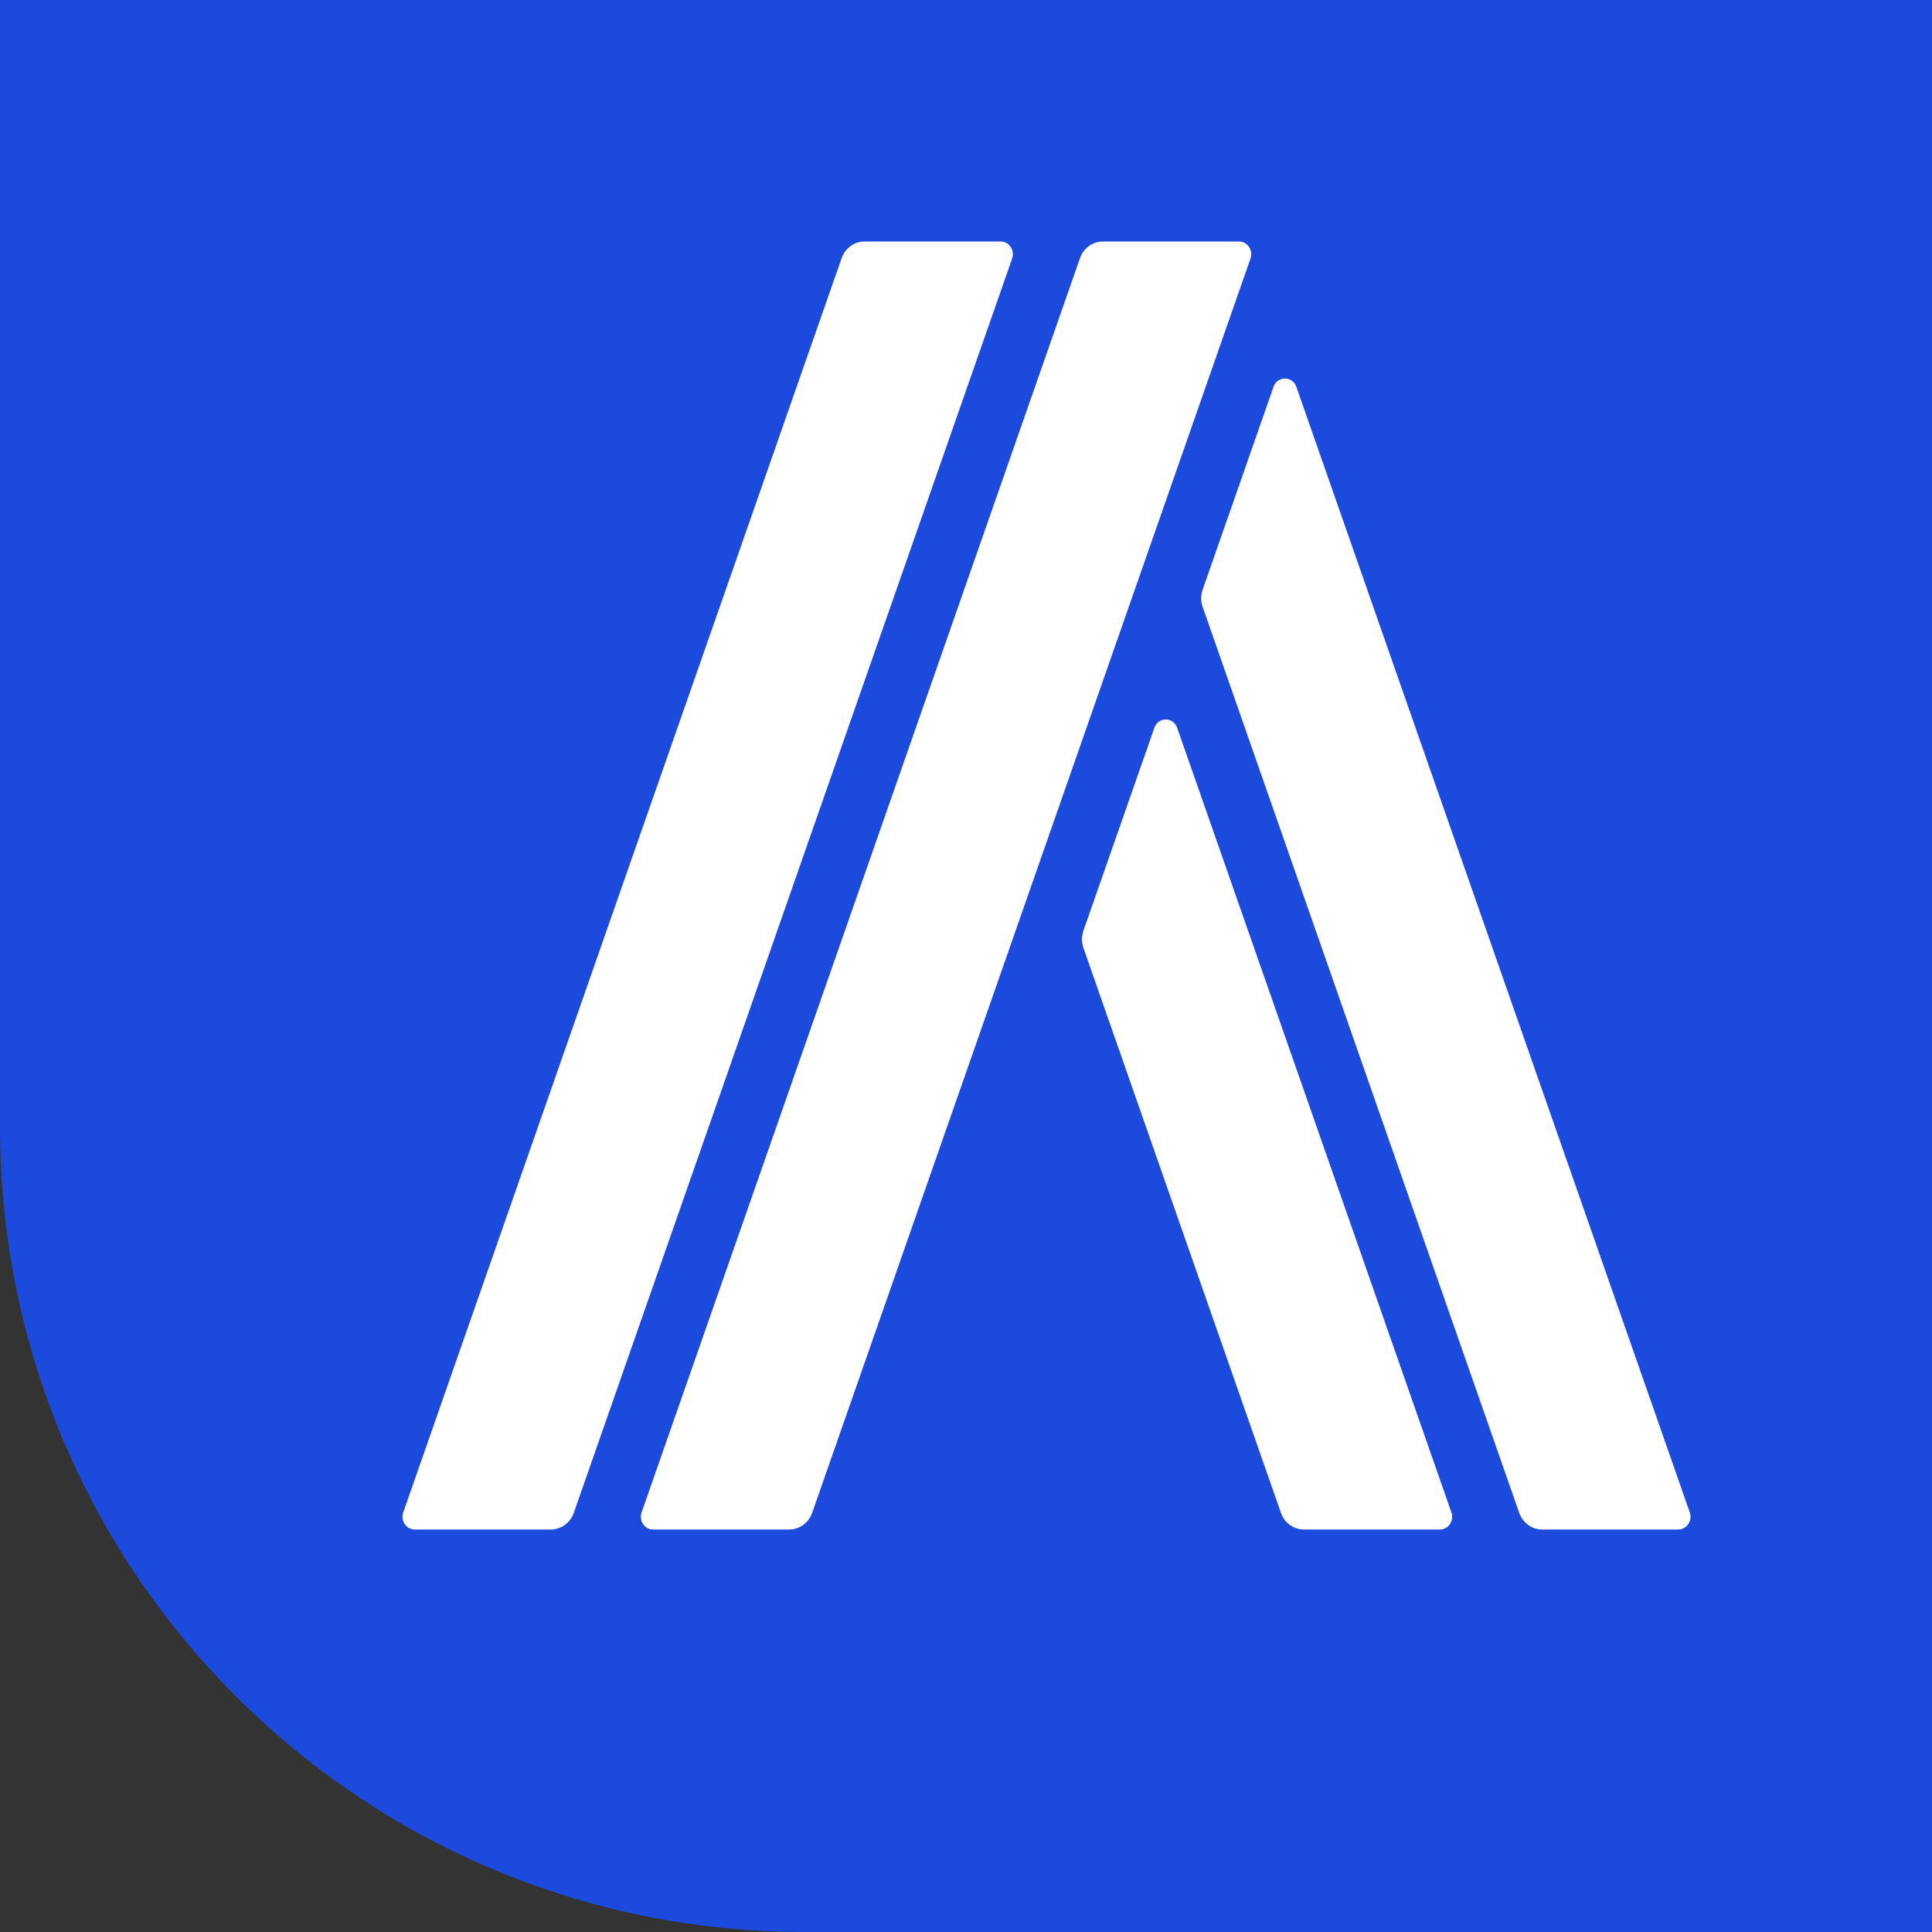 <svg width="24" height="24" viewBox="0 0 24 24" fill="none" xmlns="http://www.w3.org/2000/svg">
<rect x="0" y="0" width="24" height="24" fill="#333333" stroke="none"/>
<path d="M0 0H24V24H10C4.477 24 0 19.523 0 14V0Z" fill="#1B4ADD"/>
<path d="M20.991 18.788L16.104 4.806C16.056 4.668 15.868 4.668 15.82 4.806L14.94 7.324C14.915 7.394 14.915 7.471 14.94 7.54L18.872 18.793C18.916 18.917 19.029 19 19.156 19H20.849C20.954 19 21.027 18.891 20.991 18.788ZM14.623 9.041C14.575 8.903 14.388 8.903 14.34 9.041L13.459 11.56C13.435 11.63 13.435 11.706 13.459 11.776L15.912 18.793C15.955 18.917 16.069 19 16.195 19H17.888C17.993 19 18.066 18.891 18.03 18.788L14.623 9.041ZM12.431 3H10.739C10.612 3 10.498 3.083 10.455 3.207L5.009 18.788C4.973 18.891 5.046 19 5.151 19H6.844C6.971 19 7.084 18.917 7.128 18.793L12.573 3.212C12.609 3.109 12.536 3 12.431 3ZM15.392 3H13.7C13.573 3 13.459 3.083 13.416 3.207L7.97 18.788C7.934 18.891 8.007 19 8.112 19H9.805C9.932 19 10.045 18.917 10.089 18.793L15.534 3.212C15.57 3.109 15.497 3 15.392 3Z" fill="white"/>
</svg>
